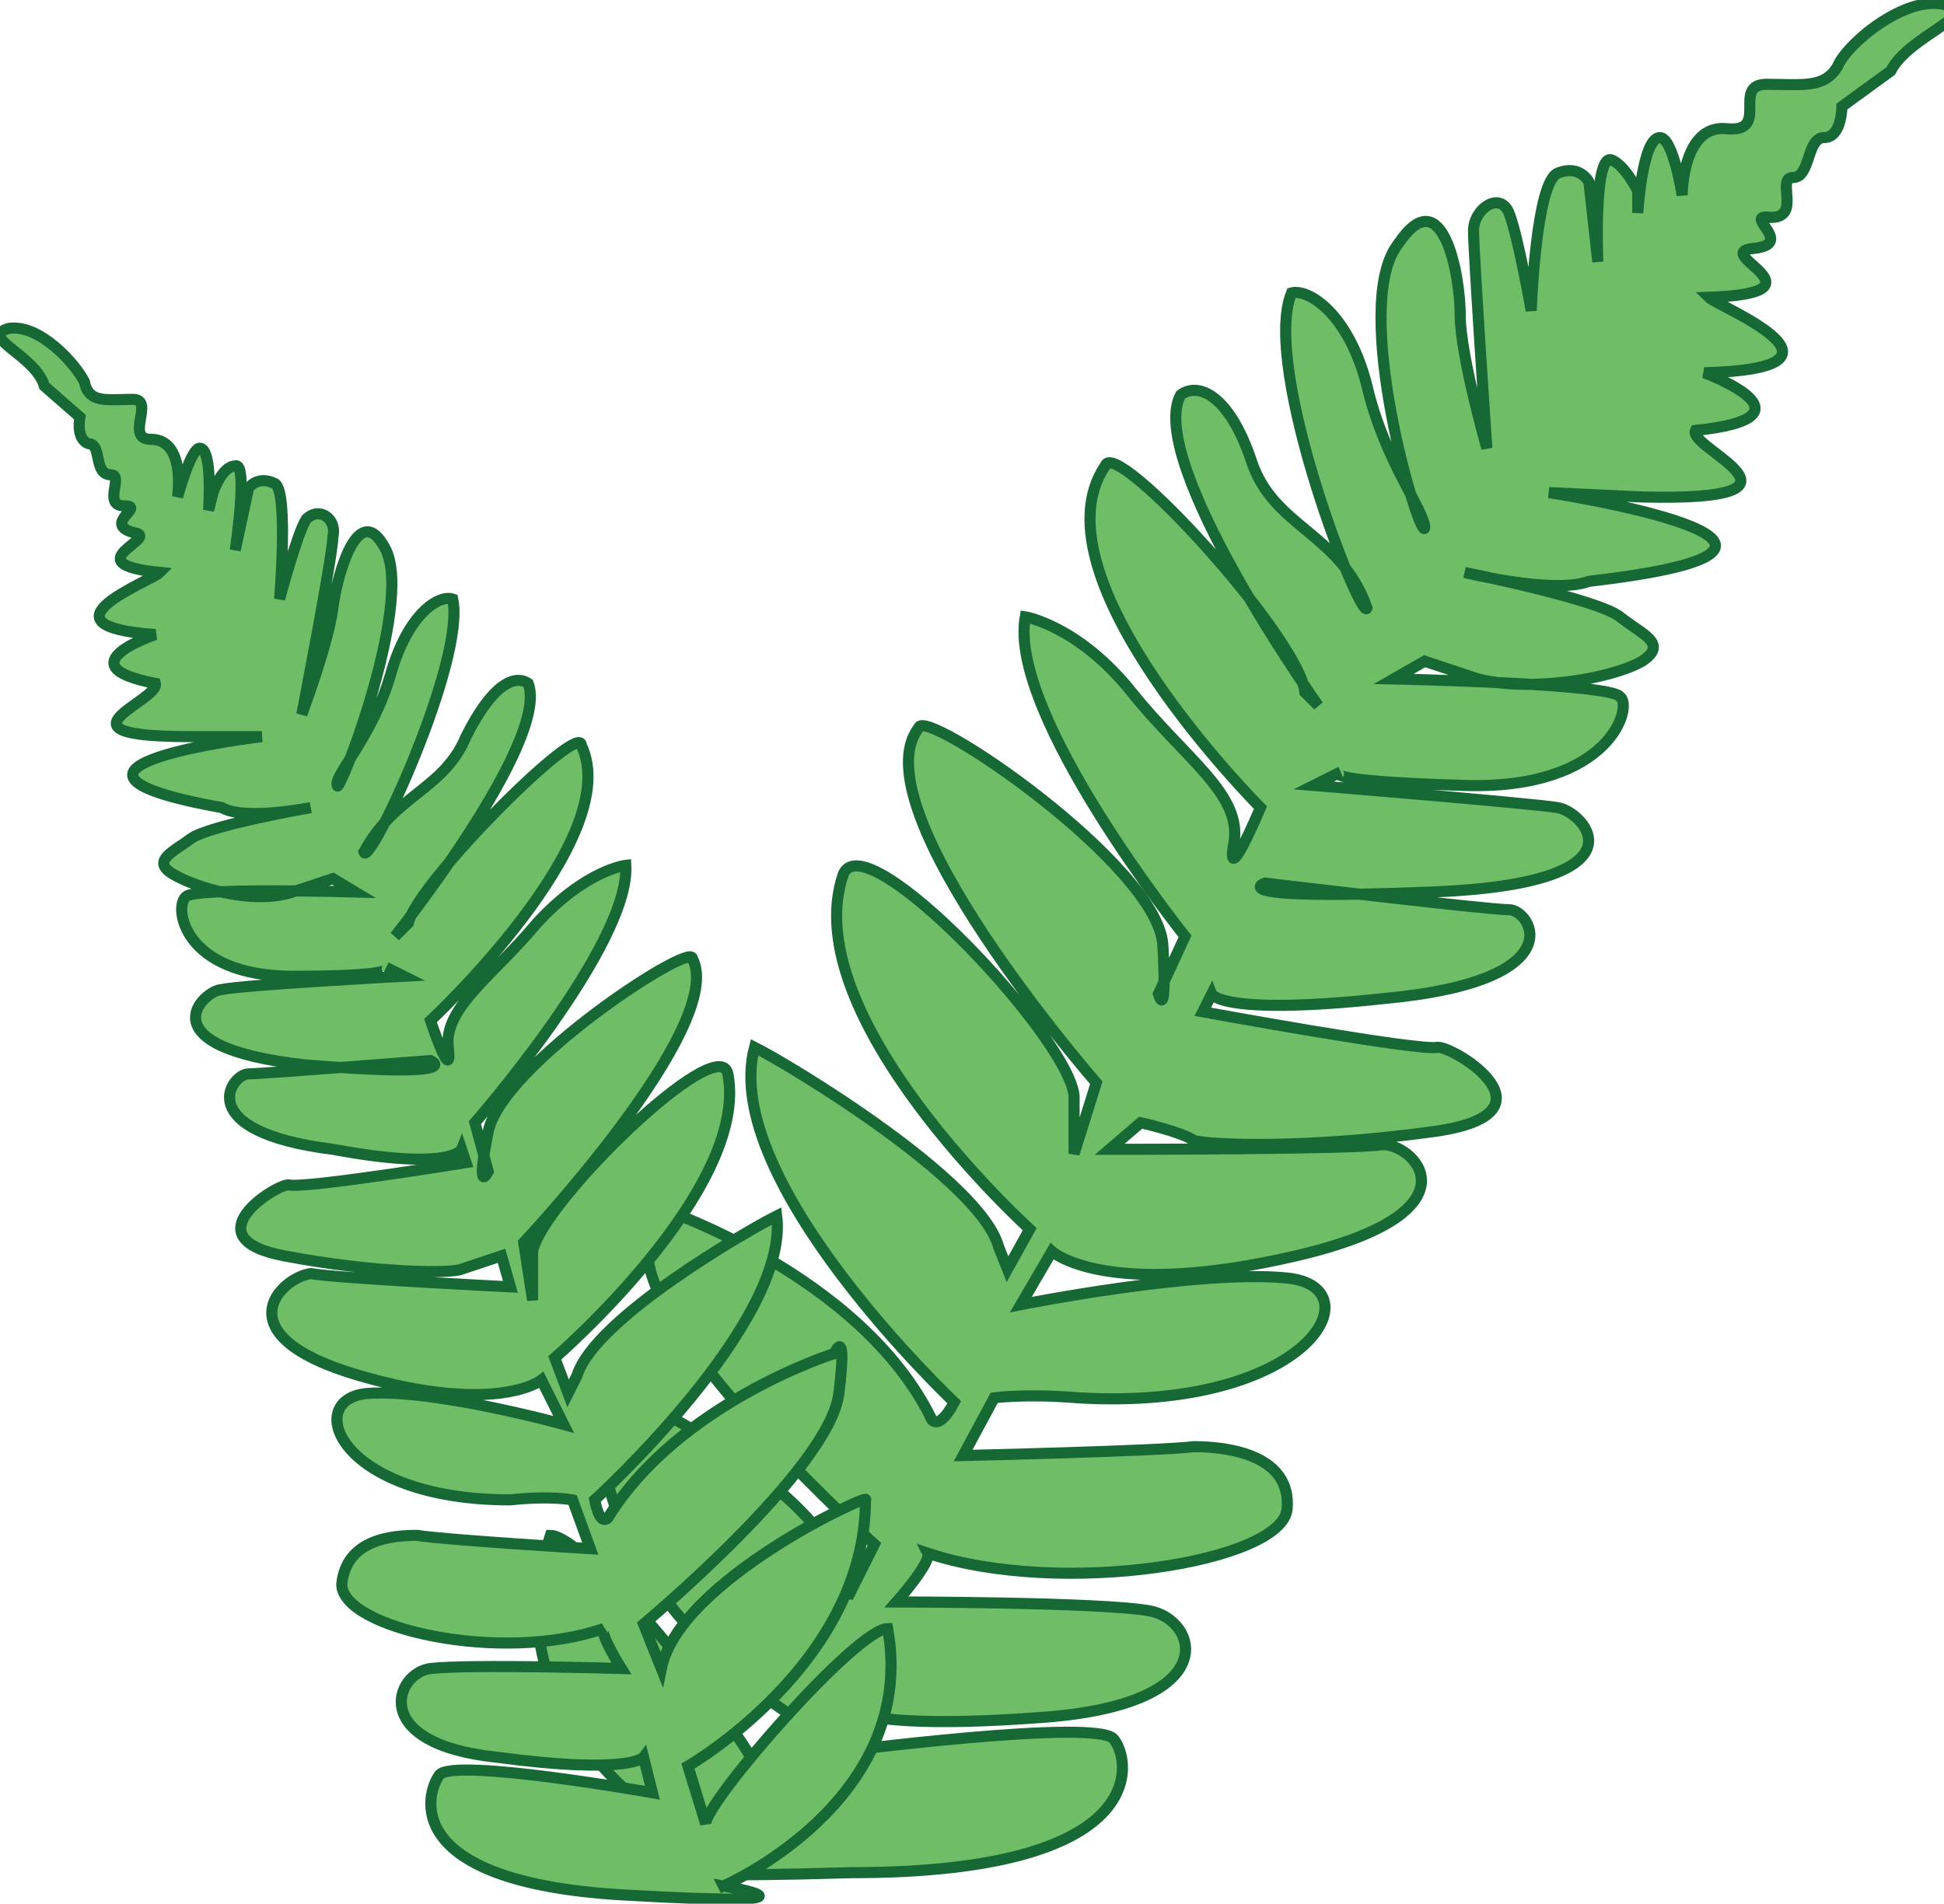 <svg xmlns="http://www.w3.org/2000/svg" version="1.0" viewBox="0 0 43.8 42.9"><switch><g><g fill="#70BD67" stroke="#166835" stroke-width=".25"><path d="M16.4 41.9s-5.6-2.5-4-7.3c.9 0 4.8 5 4.8 5.6l.7-1.5s-5-3-4.3-7.5c-.3-.2 5.4 2.3 5.5 4.8l.6-1.2s-5-4.5-5.1-6.5c-.1-2 .2-1.1.2-1.1s4.6 1.5 6.2 4.8c.2.2.5-.4.5-.4s-5.3-5-4.5-8c.8.4 5.1 3 5.5 4.5l.2.5.5-.9s-5.3-4.8-4.2-8c.5-1.2 5.1 3.7 5.2 5V26l.5-1.6s-5.4-6.2-4-8c.1-.5 5.4 3.1 5.5 4.9.1 1.8-.1 1.1-.1 1.1l.6-1.3s-4-5-3.6-7.2c0 0 1.2.2 2.4 1.7s2.5 2.3 2.3 3.4c-.2 1.1.6-.8.6-.8s-5.2-5.2-3.5-7.7c.2-.7 4.4 3.9 4.5 5.1l.3.3s-3.9-5.5-3.1-7c.4-.3 1.1 0 1.6 1.5s2 1.6 2.6 3.3c-.1.4-2.4-5.4-1.7-7.1.4-.1 1.3.5 1.7 2.1.4 1.7 1.3 2.8 1.3 3.2-.1.3-1.7-5-.6-6.4 1-1.5 1.4.7 1.4 1.6 0 .9.6 3 .6 3s-.3-4.4-.3-4.9.6-.9.8-.4c.2.5.5 2.2.5 2.2s.1-2.9.6-3.1c.5-.2.7.2.7.2l.2 1.8s-.1-2.4.3-2.3c.3.1.6.7.6.7v.5s.1-1.7.5-1.7c.3 0 .5 1.3.5 1.3s0-1.6 1-1.5c1 .1.1-1 .9-1s1.3.1 1.6-.4c.2-.5 1.5-1.6 2.4-1.4.9.2-.8.7-1.2 1.5l-1.1.8s0 .7-.4.7-.3.9-.7.9c-.4 0 .2.9-.5.9-.7-.1.6.6-.4.7-1 .1 1.8 1-1 1.1.2.2 3.7 1.6-.1 1.7 0 0 2.7 1-.2 1.3-.2.4 3.1 1.6-1.2 1.5l-2.1-.1s7.8 1.2.9 2c-.8.3-2.8-.2-2.8-.2s3 .6 3.5 1 1.1.6.5 1c-.7.4-2.5.7-3.7.4l-1.2-.4-.7.4s4.9.1 5.1.4c.3.2-.2 2.1-3.5 2-3.4-.1-2.8-.3-2.8-.3l-.6.3s4.9.4 5.5.5c.6.1 2.1 1.7-2.8 1.9-4.9.2-3.8-.2-3.8-.2s5 .6 5.5.6 1.5 1.6-2.8 2c-3.7.4-3.9-.1-3.9-.1l-.2.4s4.9.9 5.3.8c.4 0 2.8 1.5-.1 1.9-2.9.4-5.1.3-5.4.2-.3-.2-1.2-.4-1.2-.4l-.7.6s5.4 0 6.1-.1c.7-.1 2.4 1.5-1.9 2.5s-5.5-.1-5.5-.1l-.7 1.2s4-.8 6-.6c2 .2.5 3-4.7 2.7-1.2-.1-1.9 0-1.9 0l-.7 1.3s4.4-.1 5.2-.2c.8 0 2.2.2 2.1 1.4-.1 1.2-5.1 2-8.1 1 .1.2-.7 1.1-.7 1.1s4.6 0 5.7.2c1.1.2 1.7 2.1-2.4 2.4-4 .3-4.4-.2-4.4-.2l-.4 1s6.1-.8 6.4-.3c.4.5.8 3-5.9 3-6.8.2-2.8-.3-2.8-.3z"/><path d="M16.3 42.5s4.4-1.9 3.7-5.8c-.7 0-4.1 3.9-4.1 4.4l-.4-1.3s4-2.3 4-6c.2-.2-4.2 1.8-4.6 3.8l-.4-1s4.2-3.5 4.4-5.2c.2-1.6-.1-.9-.1-.9s-3.5 1.1-5.1 3.7c-.2.2-.3-.4-.3-.4s4.4-4 4.1-6.4c-.6.3-4.1 2.3-4.5 3.6l-.2.4-.3-.8s4.4-3.8 3.9-6.4c-.2-1-4.2 2.9-4.4 4v1.1l-.2-1.3s4.6-4.9 3.8-6.4c0-.4-4.3 2.4-4.6 3.9-.3 1.5 0 .9 0 .9l-.3-1.1s3.5-4 3.4-5.8c0 0-.9.1-2 1.3-1 1.2-2.1 1.9-2 2.8.1.9-.4-.6-.4-.6s4.4-4.1 3.4-6.2c0-.6-3.7 3.1-3.9 4l-.3.3s3.5-4.4 3-5.7c-.3-.2-.8 0-1.4 1.2-.5 1.2-1.6 1.3-2.3 2.6.1.4 2.3-4.3 2-5.7-.3-.1-1 .3-1.4 1.7-.4 1.4-1.3 2.3-1.2 2.5 0 .3 1.7-4 1.1-5.3-.6-1.2-1.1.5-1.2 1.3-.1.8-.7 2.4-.7 2.4s.7-3.6.7-4c.1-.4-.3-.7-.6-.4-.2.3-.6 1.8-.6 1.8s.2-2.4-.1-2.6c-.4-.2-.6.1-.6.1l-.3 1.4s.3-2 0-1.9c-.3 0-.5.6-.5.6l-.1.4s.1-1.4-.2-1.4c-.2 0-.5 1.1-.5 1.1s.2-1.3-.6-1.3c-.6 0 .1-.9-.4-.9-.6 0-1 .1-1.1-.4-.2-.4-1-1.3-1.7-1.2-.7.2.6.6.8 1.3l.8.7s-.1.5.2.6c.3 0 .1.7.5.7.3 0-.2.7.3.7s-.5.4.2.6c.7.1-1.4.7.6.9-.2.2-2.9 1.2-.1 1.4 0 0-2.1.7 0 1.1.1.4-2.5 1.2.8 1.2h1.6s-5.9.7-.9 1.6c.5.3 2 0 2 0s-2.3.4-2.7.7c-.4.3-.9.5-.4.8.5.3 1.8.7 2.7.4l.9-.3.5.3s-3.6-.1-3.8.1c-.3.2-.1 1.8 2.4 1.8s2.1-.2 2.1-.2l.4.2s-3.7.2-4.1.3c-.4 0-1.8 1.3 1.9 1.7 3.7.3 2.8-.1 2.8-.1s-3.8.3-4.1.3c-.4 0-1.3 1.3 1.9 1.7 2.7.5 2.9 0 2.9 0l.1.3s-3.7.6-4 .5c-.3 0-2.2 1.2-.1 1.6 2.1.4 3.8.4 4 .3l.9-.3.2.7s-4-.2-4.5-.3c-.7.1-2 1.4 1.1 2.3 3.1.9 4.1.1 4.1.1l.5 1s-2.9-.8-4.4-.7c-1.5.1-.7 2.4 3.2 2.4.9-.1 1.4 0 1.4 0l.4 1.1s-3.3-.2-3.9-.3c-.6 0-1.6.1-1.7 1.1 0 1 3.6 1.8 5.9 1-.1.1.4.9.4.9s-3.4-.1-4.3 0c-.8.1-1.4 1.7 1.5 2 3 .4 3.3 0 3.3 0l.2.8s-4.5-.8-4.8-.4c-.3.4-.9 2.4 4.1 2.7 5.2.3 2.3-.2 2.3-.2z"/></g></g></switch></svg>
